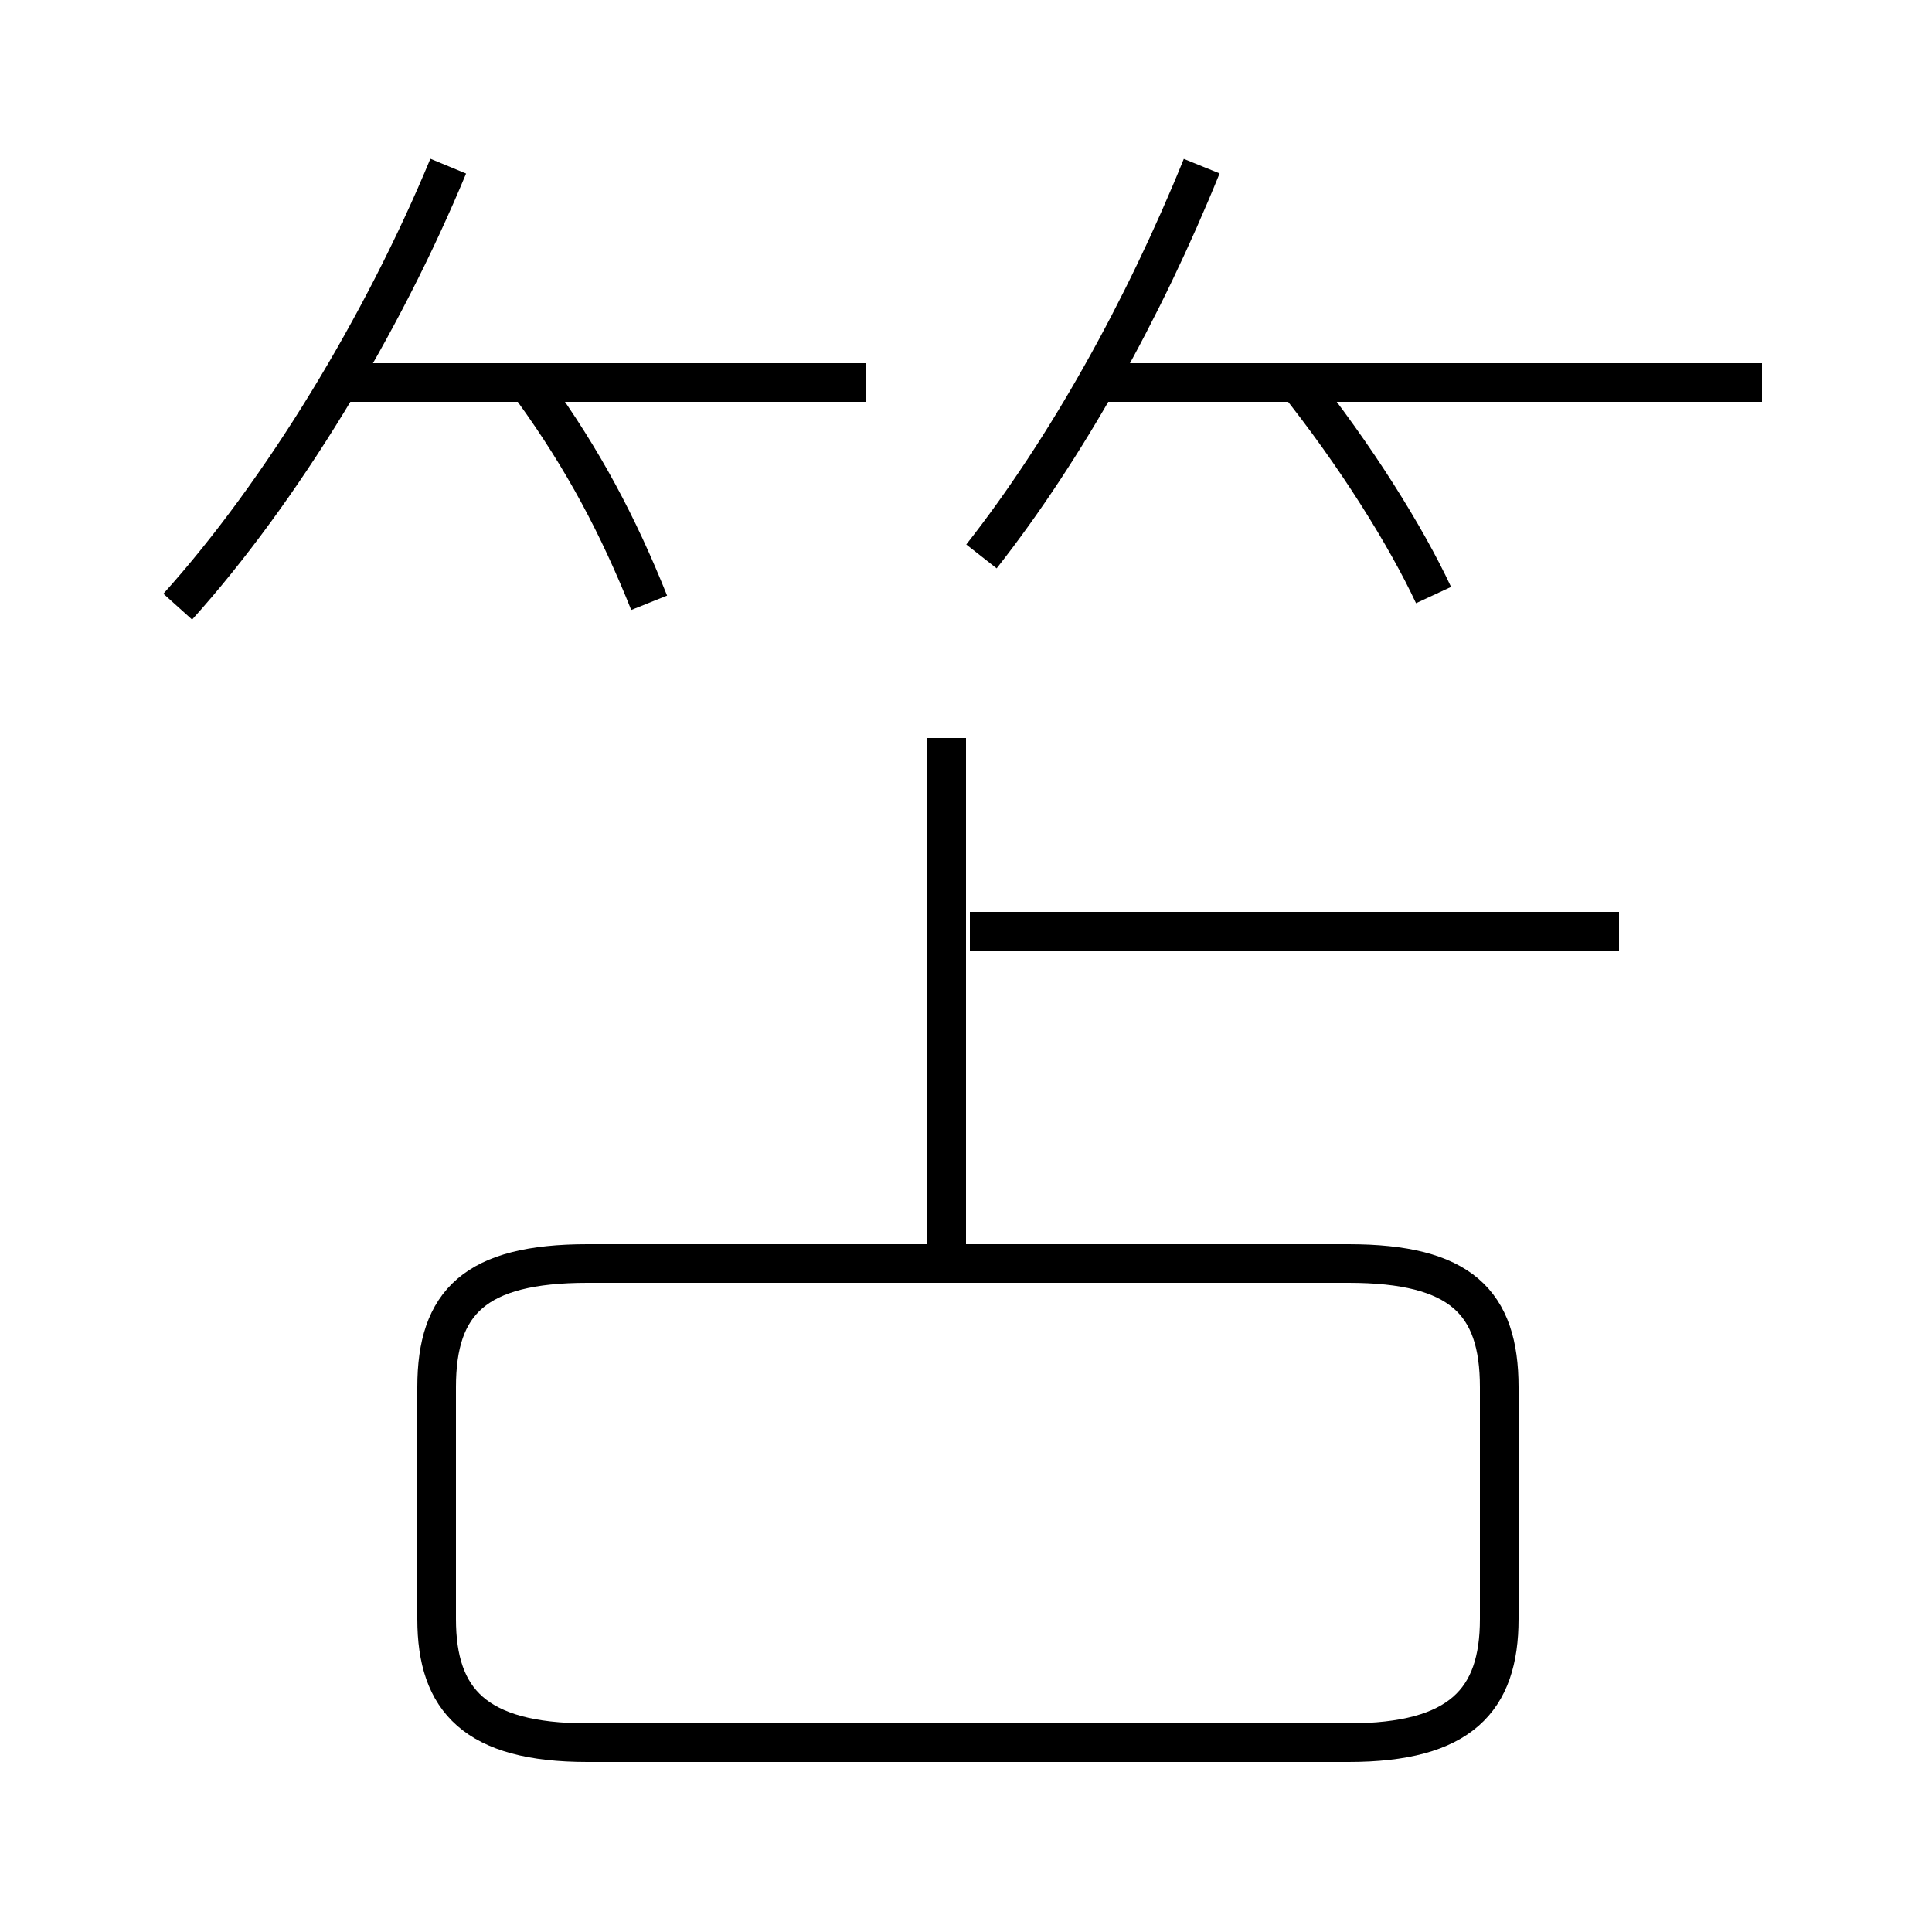 <?xml version='1.0' encoding='utf8'?>
<svg viewBox="0.0 -6.0 50.0 50.0" version="1.1" xmlns="http://www.w3.org/2000/svg">
<rect x="0.0" y="-6.0" width="50.0" height="50.0" fill="#808080" stroke="none"/>
<rect x="-1000" y="-1000" width="2000" height="2000" stroke="white" fill="white"/>
<g style="fill:white;stroke:#000000;  stroke-width:1">
<path d="M 15.2 1.1 L 34.9 1.1 C 37.8 1.1 38.8 0.0 38.8 -2.1 L 38.8 -8.1 C 38.8 -10.3 37.8 -11.3 34.9 -11.3 L 15.2 -11.3 C 12.3 -11.3 11.3 -10.3 11.3 -8.1 L 11.3 -2.1 C 11.3 0.0 12.3 1.1 15.2 1.1 Z M 4.6 -28.3 C 7.3 -31.3 9.9 -35.6 11.6 -39.7 M 24.5 -11.8 L 24.5 -24.9 M 16.8 -28.4 C 16.0 -30.4 15.1 -32.1 13.8 -33.9 M 41.9 -19.9 L 25.1 -19.9 M 22.4 -34.1 L 9.0 -34.1 M 25.4 -29.6 C 27.6 -32.4 29.6 -36.0 31.1 -39.7 M 37.1 -28.6 C 36.4 -30.1 35.1 -32.2 33.5 -34.2 M 45.6 -34.1 L 28.4 -34.1" transform="translate(0.0, 38.0)" />
</g>
</svg>